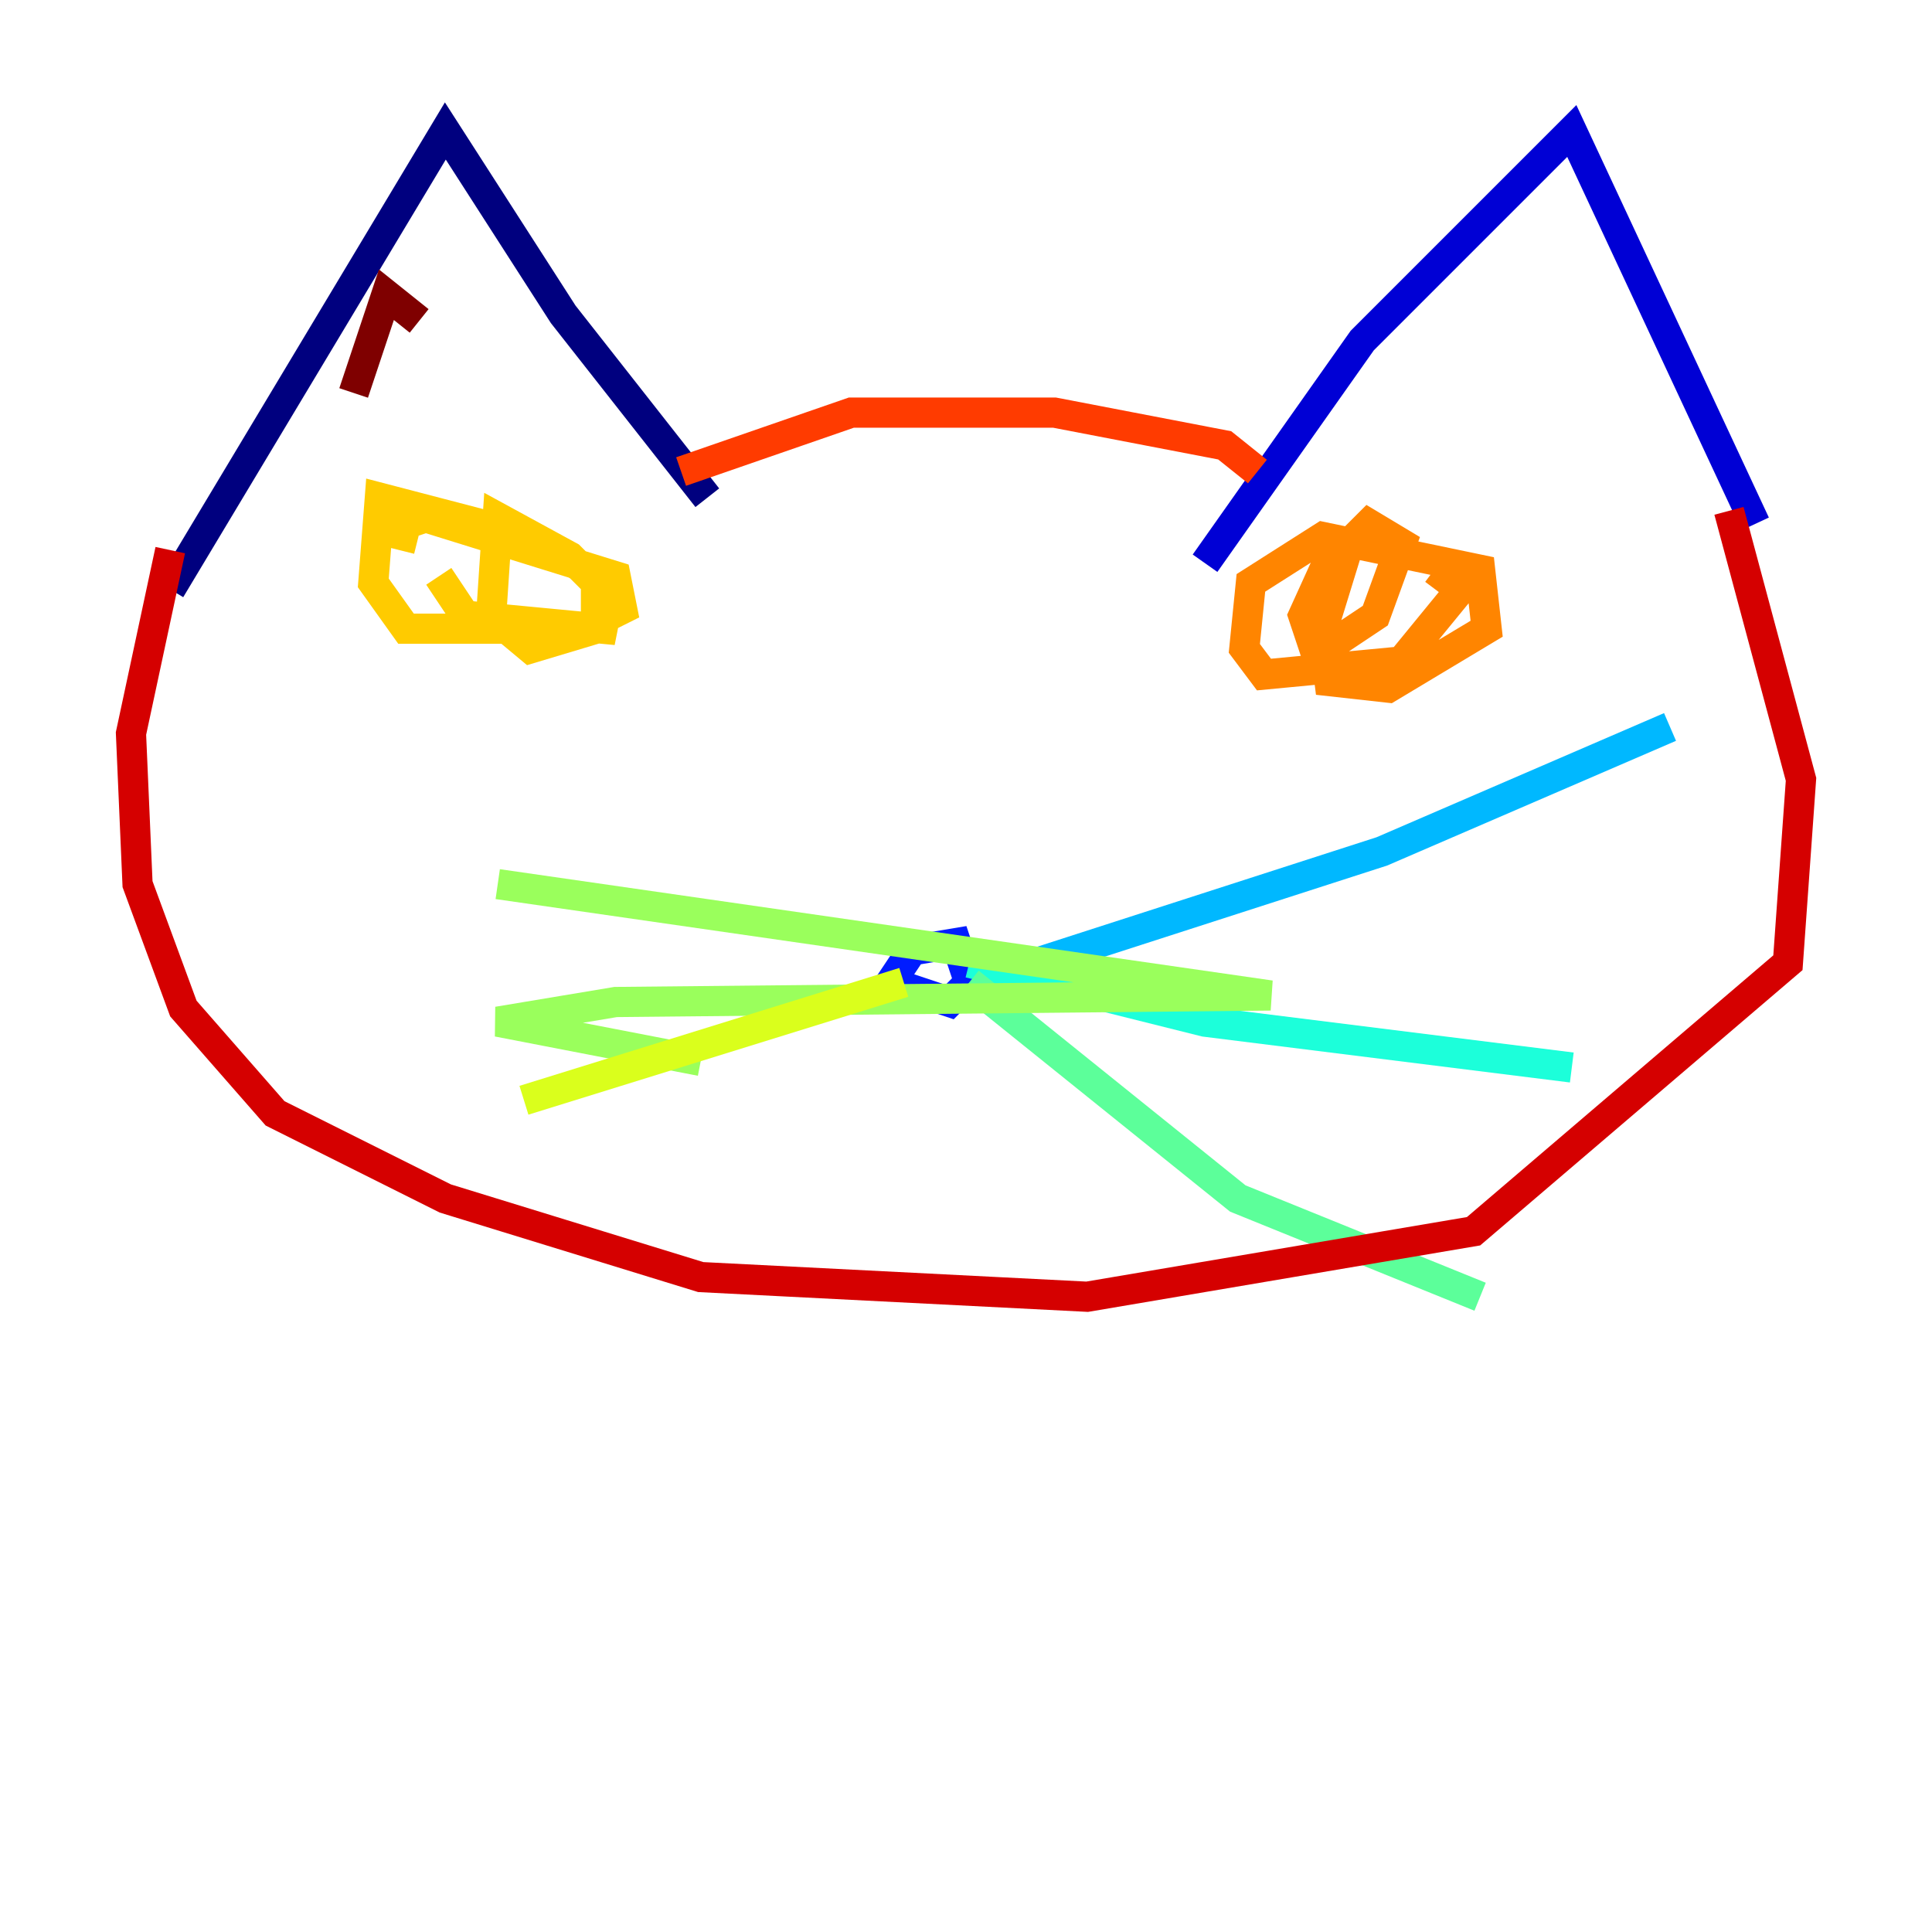 <?xml version="1.0" encoding="utf-8" ?>
<svg baseProfile="tiny" height="128" version="1.2" viewBox="0,0,128,128" width="128" xmlns="http://www.w3.org/2000/svg" xmlns:ev="http://www.w3.org/2001/xml-events" xmlns:xlink="http://www.w3.org/1999/xlink"><defs /><polyline fill="none" points="11.281,39.051 29.505,8.678 37.315,20.827 46.861,32.976" stroke="#00007f" stroke-width="2" /><polyline fill="none" points="79.837,37.315 90.251,22.563 104.136,8.678 116.285,34.712" stroke="#0000d5" stroke-width="2" /><polyline fill="none" points="60.746,62.481 59.01,65.085 62.915,66.386 64.217,65.085 63.349,62.481 60.746,62.915" stroke="#001cff" stroke-width="2" /><polyline fill="none" points="65.953,65.953 65.085,65.085" stroke="#006cff" stroke-width="2" /><polyline fill="none" points="64.651,65.085 91.552,56.407 110.644,48.163" stroke="#00b8ff" stroke-width="2" /><polyline fill="none" points="64.217,63.783 79.837,67.688 104.136,70.725" stroke="#1cffda" stroke-width="2" /><polyline fill="none" points="64.217,65.085 82.007,79.403 98.061,85.912" stroke="#5cff9a" stroke-width="2" /><polyline fill="none" points="32.976,58.576 84.176,65.953 40.786,66.386 32.976,67.688 46.427,70.291" stroke="#9aff5c" stroke-width="2" /><polyline fill="none" points="59.878,65.085 34.712,72.895" stroke="#daff1c" stroke-width="2" /><polyline fill="none" points="29.071,38.183 30.807,40.786 39.919,41.654 40.352,39.485 37.749,36.881 32.976,34.278 32.542,40.786 35.146,42.956 39.485,41.654 39.485,38.183 35.146,35.58 25.166,32.976 24.732,38.617 26.902,41.654 38.617,41.654 41.22,40.352 40.786,38.183 28.203,34.278 26.902,34.712 26.468,36.447" stroke="#ffcb00" stroke-width="2" /><polyline fill="none" points="88.515,36.014 86.346,40.786 87.214,43.39 91.119,40.786 92.854,36.014 90.685,34.712 89.383,36.014 87.647,41.654 88.081,45.125 91.986,45.559 98.495,41.654 98.061,37.749 87.647,35.58 82.875,38.617 82.441,42.956 83.742,44.691 92.854,43.824 96.759,39.051 95.024,37.749" stroke="#ff8500" stroke-width="2" /><polyline fill="none" points="45.125,31.241 56.407,27.336 69.858,27.336 81.139,29.505 83.308,31.241" stroke="#ff3b00" stroke-width="2" /><polyline fill="none" points="11.281,36.447 8.678,48.597 9.112,58.576 12.149,66.82 18.224,73.763 29.505,79.403 46.427,84.61 72.027,85.912 97.627,81.573 118.454,63.783 119.322,51.634 114.549,33.844" stroke="#d50000" stroke-width="2" /><polyline fill="none" points="23.43,26.034 25.6,19.525 27.77,21.261" stroke="#7f0000" stroke-width="2" /></svg>